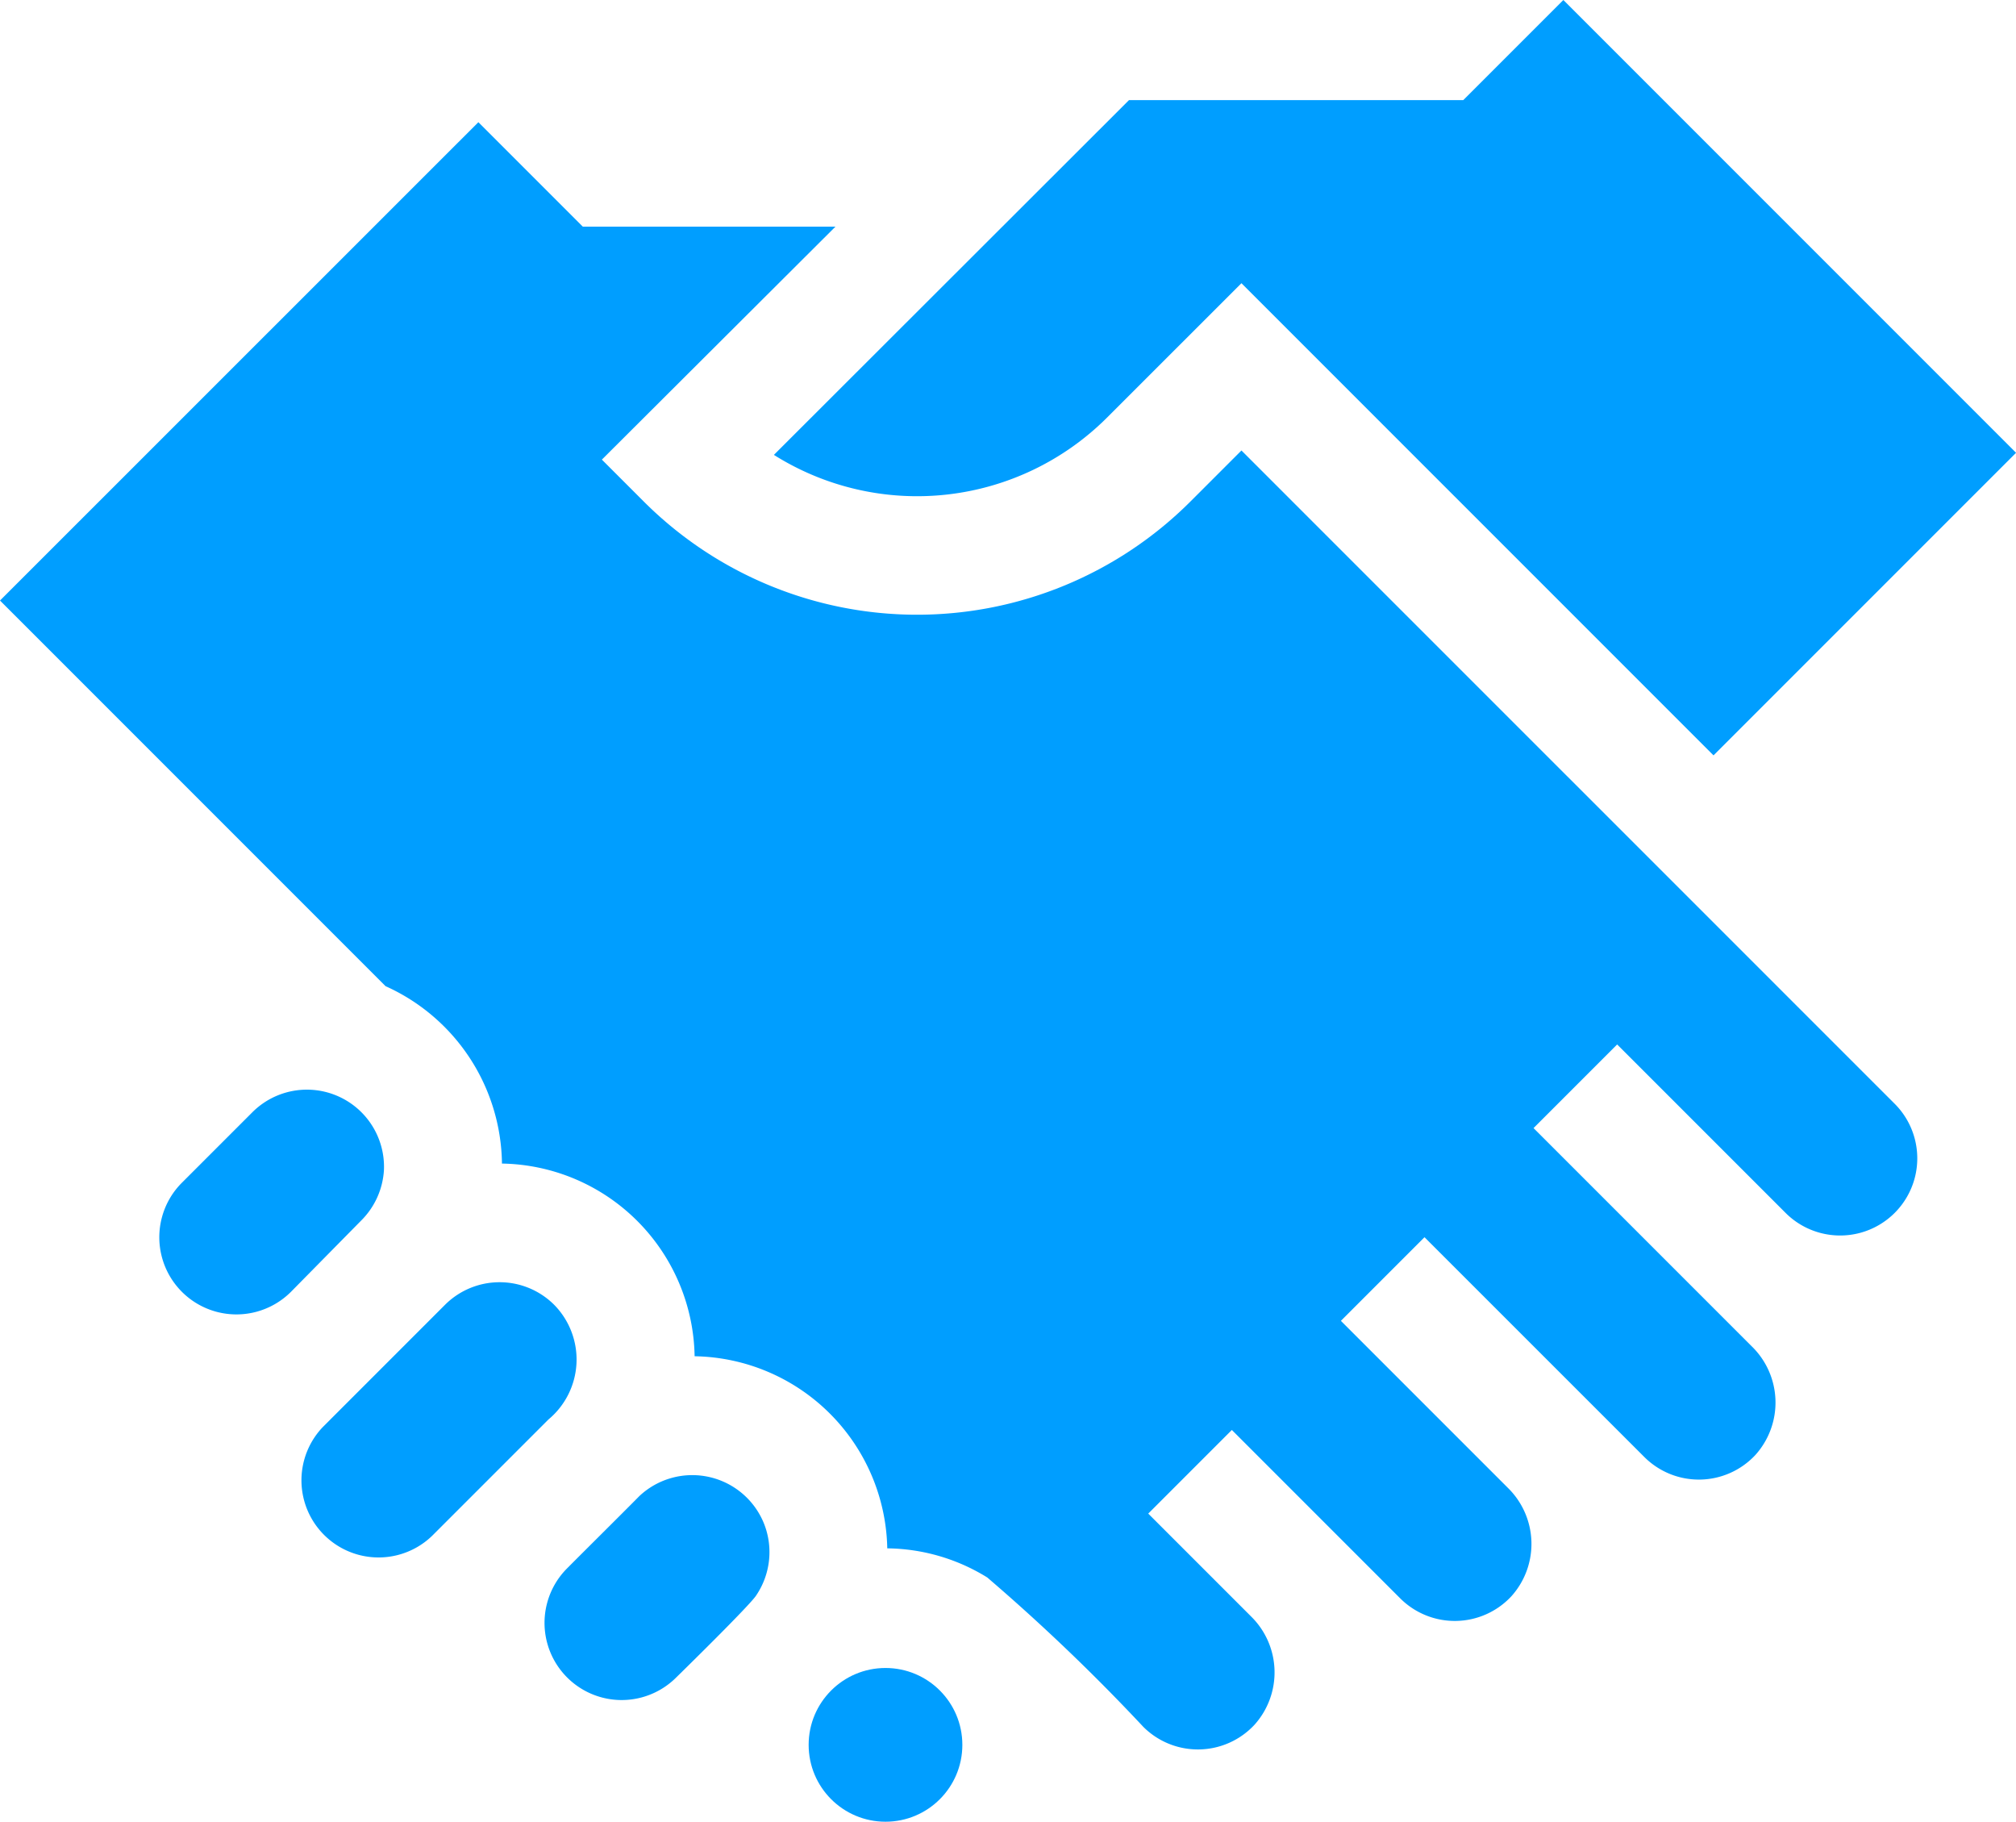 <svg xmlns="http://www.w3.org/2000/svg" width="30.692" height="27.729" viewBox="0 0 30.692 27.729">
  <g id="collaborations" transform="translate(0 -24.689)">
    <path id="collaborations-2" data-name="collaborations" d="M25.034,75.992a1.175,1.175,0,0,0,1.691-.032,1.193,1.193,0,0,0-.052-1.649l-3.326-3.326,1.273-1.273,2.564,2.564a1.174,1.174,0,0,0,1.661-1.661L18.9,60.671l-.776.776a5.886,5.886,0,0,1-8.324,0l-.637-.637,3.556-3.546H8.873l-1.59-1.59L0,62.955l5.87,5.87,0,0a3,3,0,0,1,1.772,2.7,2.983,2.983,0,0,1,2.933,2.933,2.983,2.983,0,0,1,2.933,2.924,2.949,2.949,0,0,1,1.522.443A29.9,29.9,0,0,1,17.407,80.1a1.176,1.176,0,0,0,1.692-.033,1.193,1.193,0,0,0-.052-1.648l-1.566-1.566,1.273-1.273,2.564,2.564a1.176,1.176,0,0,0,1.692-.033,1.193,1.193,0,0,0-.052-1.648l-2.544-2.544,1.273-1.273Z" transform="translate(0 -29.125)" fill="#009eff"/>
    <path id="Path_26949" data-name="Path 26949" d="M201.416,31.049,203.466,29l7.187,7.187,4.606-4.606-6.892-6.892-1.524,1.524-5.089,0-5.406,5.4A4.092,4.092,0,0,0,201.416,31.049Z" transform="translate(-184.566)" fill="#009eff"/>
    <path id="Path_26950" data-name="Path 26950" d="M43.815,302.331a1.174,1.174,0,0,0-2-.887l-1.076,1.076A1.174,1.174,0,1,0,42.4,304.18l1.069-1.085A1.18,1.18,0,0,0,43.815,302.331Z" transform="translate(-37.97 -259.828)" fill="#009eff"/>
    <path id="Path_26951" data-name="Path 26951" d="M80.018,350.307a1.176,1.176,0,0,0-1.66,0L76.5,352.165a1.174,1.174,0,0,0,1.66,1.66l1.772-1.772A1.187,1.187,0,0,0,80.018,350.307Z" transform="translate(-71.582 -305.758)" fill="#009eff"/>
    <path id="Path_26952" data-name="Path 26952" d="M141.421,399.618a1.177,1.177,0,0,0-1.9-.426h0c-.273.277-.827.825-1.1,1.1a1.174,1.174,0,0,0,1.661,1.661s1.14-1.114,1.221-1.254A1.176,1.176,0,0,0,141.421,399.618Z" transform="translate(-129.787 -351.731)" fill="#009eff"/>
    <circle id="Ellipse_172" data-name="Ellipse 172" cx="1.17" cy="1.17" r="1.17" transform="translate(12.311 50.078)" fill="#009eff"/>
  </g>
</svg>
